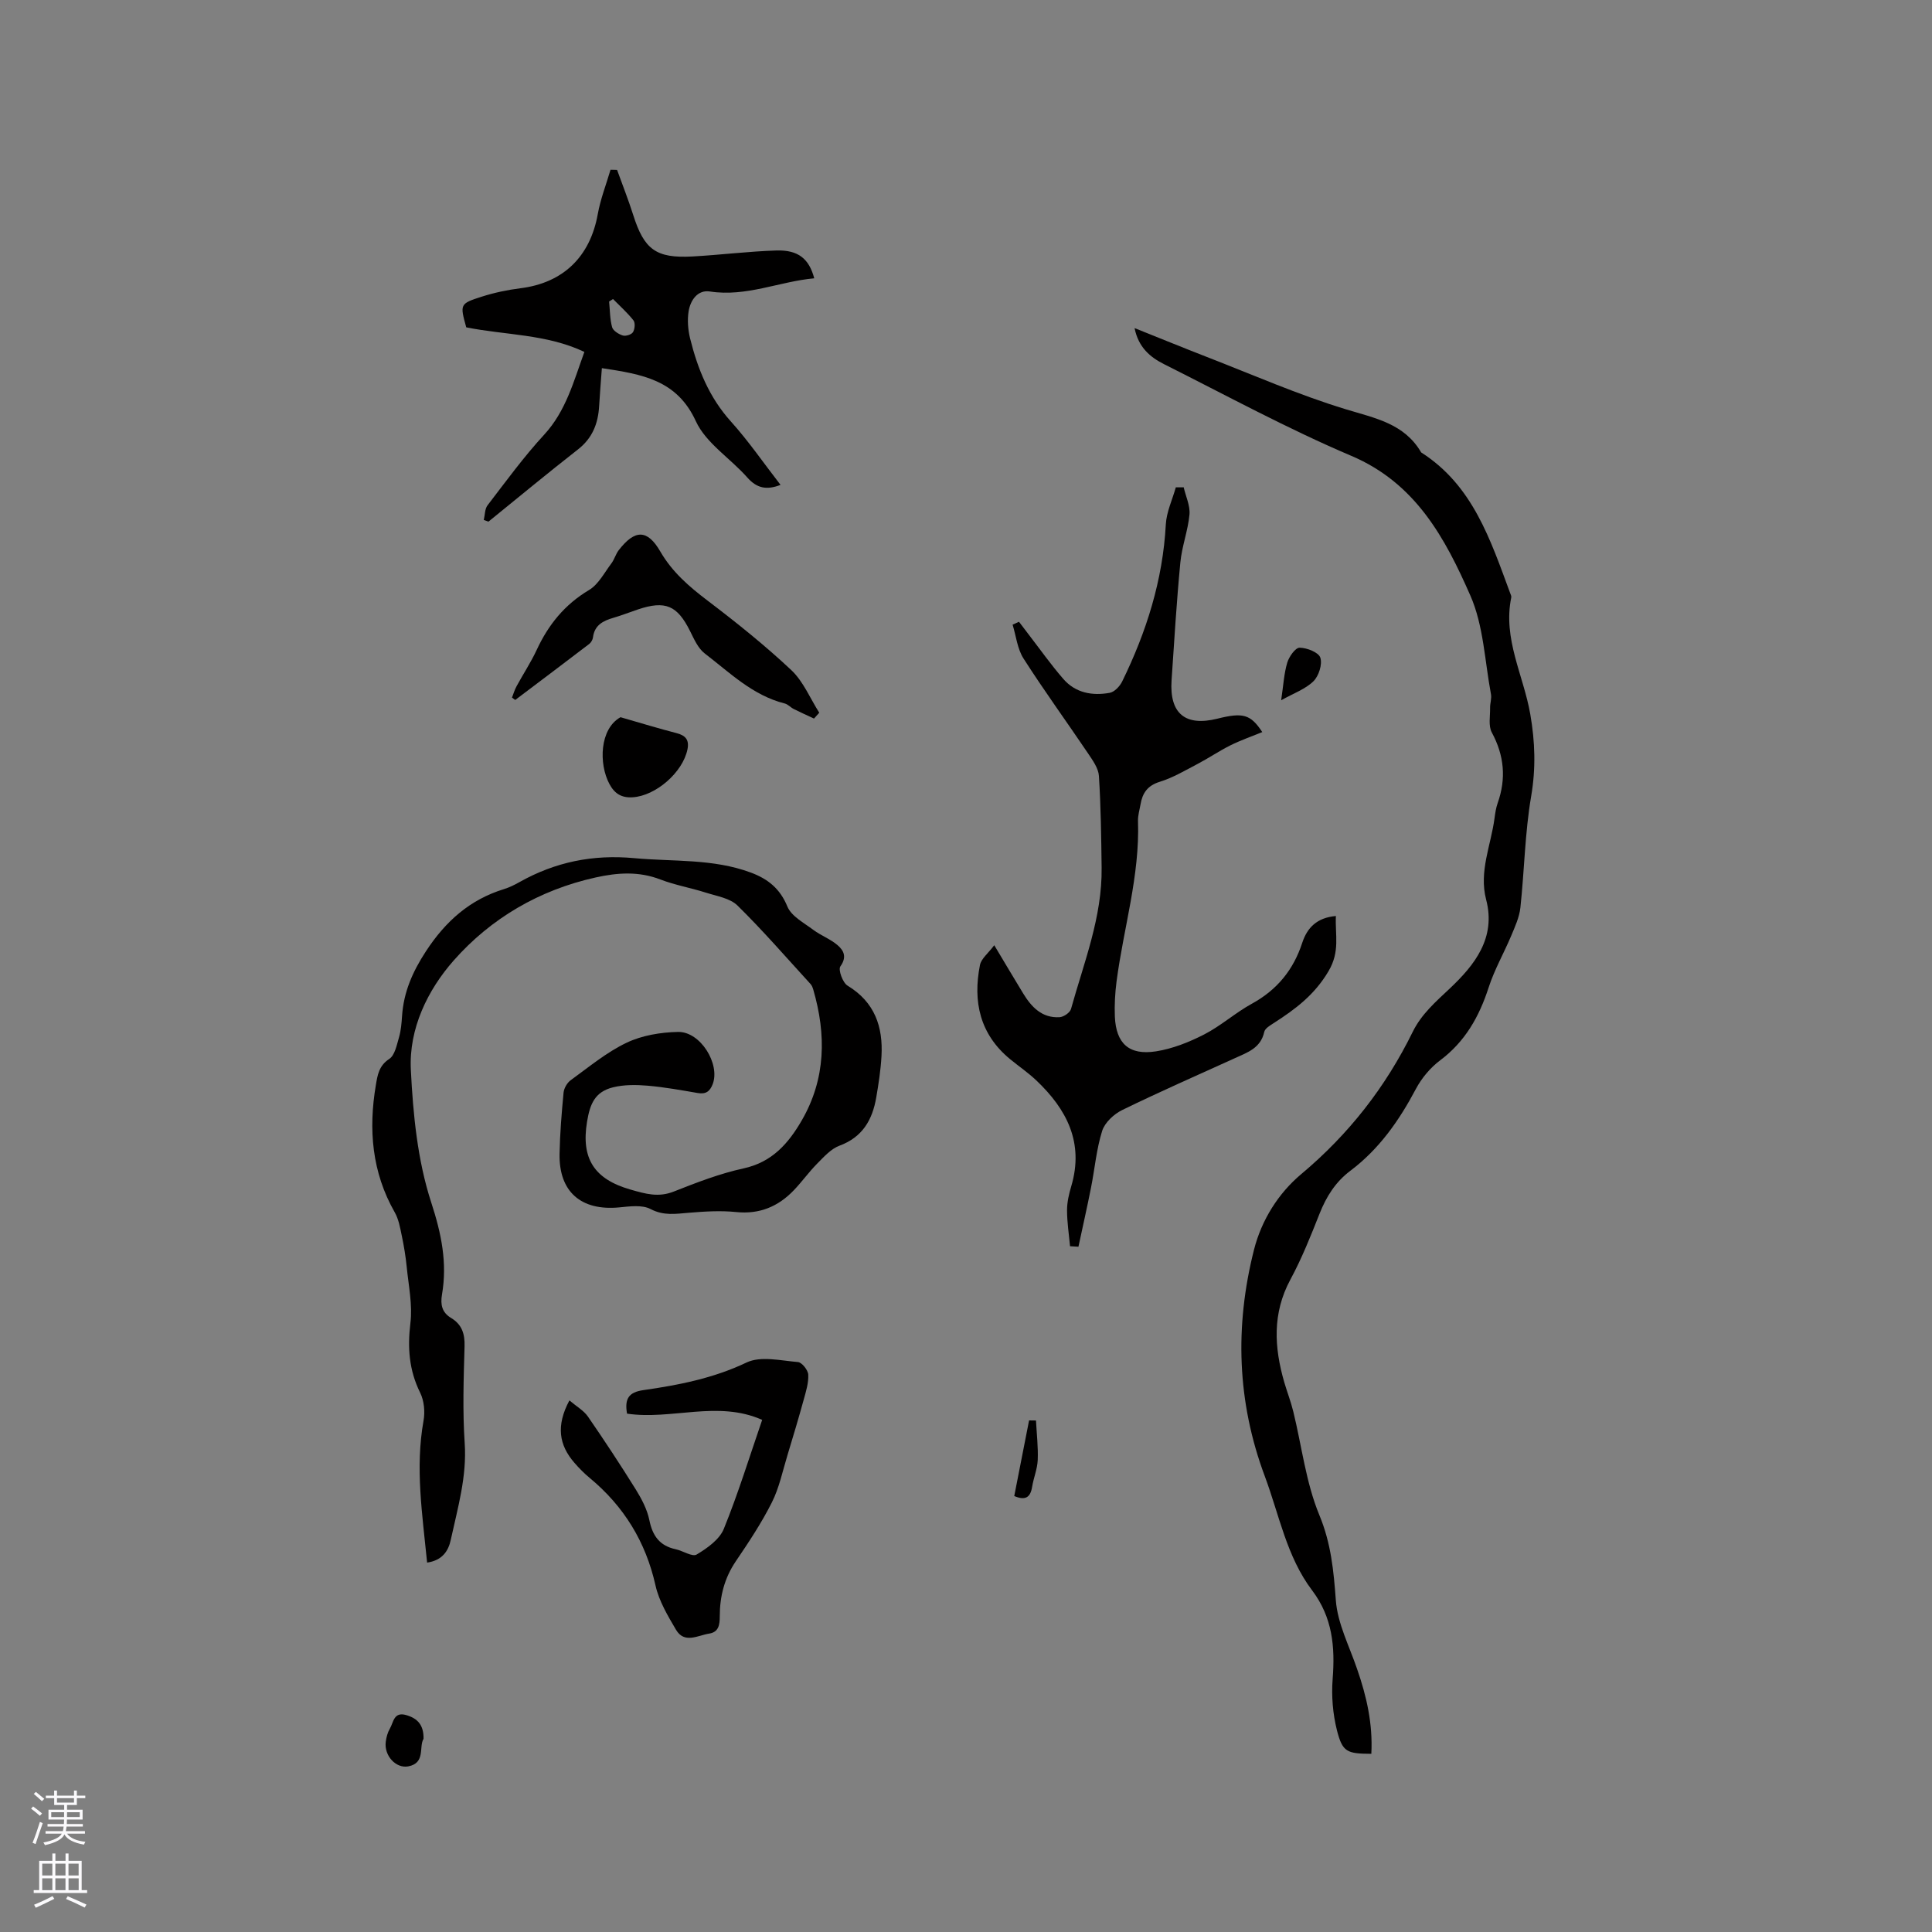 <svg enable-background="new 0 0 400 400" viewBox="0 0 400 400" xmlns="http://www.w3.org/2000/svg"><rect x="0" y="0" width="400" height="400" fill="#808080" stroke="none"/><g fill="#010000"><path d="m88.43 323.52c-.98-9.97-2.5-19.6-.74-29.39.33-1.84.12-4.11-.69-5.76-2.31-4.66-2.65-9.32-2.03-14.45.46-3.78-.38-7.72-.76-11.58-.22-2.2-.58-4.4-1.04-6.57-.34-1.63-.64-3.37-1.45-4.78-4.73-8.3-5.46-17.16-3.9-26.36.34-2.02.62-3.98 2.76-5.38 1.17-.76 1.56-2.89 2.03-4.48.41-1.41.53-2.92.63-4.4.33-4.98 2.18-9.19 4.96-13.44 4.07-6.22 9.09-10.68 16.17-12.86 1.1-.34 2.17-.87 3.18-1.44 7.4-4.16 15.19-5.76 23.76-4.96 8.09.75 16.32.07 24.15 2.99 3.52 1.31 6.03 3.3 7.56 7.03.83 2.01 3.42 3.37 5.37 4.83 1.58 1.18 3.53 1.89 5.01 3.16 1.28 1.09 1.99 2.45.59 4.4-.49.68.48 3.38 1.49 3.99 5.63 3.41 7.37 8.51 7.02 14.63-.16 2.85-.6 5.69-1.08 8.5-.79 4.62-2.82 8.23-7.61 10-1.76.65-3.22 2.3-4.61 3.7-1.71 1.73-3.14 3.74-4.82 5.5-3.25 3.4-7.11 5.04-11.98 4.54-3.22-.33-6.53-.12-9.78.15-2.72.22-5.2.66-7.93-.77-1.76-.92-4.34-.55-6.51-.34-7.88.74-12.47-3.23-12.33-11.07.08-4.23.43-8.47.83-12.69.09-.91.73-2.03 1.47-2.57 3.77-2.73 7.43-5.79 11.59-7.77 3.19-1.52 7.06-2.16 10.64-2.23 4.65-.09 8.76 6.65 7.18 10.8-.59 1.54-1.44 2.13-3.09 1.85-3.44-.59-6.9-1.22-10.37-1.52-2.38-.2-4.9-.23-7.19.34-3.75.94-4.76 3.43-5.37 7.13-1.26 7.62 1.49 11.88 8.97 14.03 3.18.91 5.8 1.68 9.01.41 4.71-1.86 9.51-3.72 14.44-4.79 5.92-1.29 9.29-5.19 12.04-9.94 4.98-8.61 5.09-17.74 2.38-27.07-.12-.4-.28-.84-.55-1.14-5-5.46-9.85-11.07-15.13-16.26-1.55-1.53-4.27-1.95-6.53-2.67-3.12-1-6.39-1.56-9.44-2.73-4.48-1.73-8.87-1.43-13.41-.42-11.66 2.58-21.69 8.46-29.39 17.19-5.39 6.11-9.3 14.11-8.87 22.62.46 9.24 1.38 18.76 4.22 27.47 2.12 6.5 3.35 12.51 2.23 19.07-.36 2.12.01 3.73 1.9 4.86 2.22 1.34 2.85 3.27 2.77 5.87-.19 6.67-.42 13.38.03 20.03.47 6.94-1.44 13.39-2.87 19.97-.49 2.35-1.75 4.31-4.91 4.77z"/><path d="m283.92 363.11c-5.05-.03-5.97-.35-7.12-4.87-.86-3.41-1.16-7.11-.89-10.62.52-6.65-.02-12.76-4.25-18.35-5.28-6.98-6.81-15.64-9.8-23.64-5.75-15.39-6.24-31.03-2.24-46.86 1.58-6.24 5.11-11.76 9.76-15.66 9.87-8.27 17.48-18.02 23.1-29.46 1.81-3.69 4.74-6.22 7.7-9.01 5.08-4.8 9.6-10.42 7.51-18.38-1.53-5.86 1.01-11.28 1.74-16.89.14-1.05.3-2.12.65-3.11 1.79-5.07 1.36-9.84-1.22-14.62-.74-1.37-.32-3.38-.35-5.1-.02-.94.35-1.92.18-2.81-1.29-6.86-1.53-14.2-4.27-20.43-5.22-11.88-11.31-23.26-24.64-28.92-13.23-5.62-25.91-12.53-38.77-18.98-2.85-1.43-5.31-3.46-6.11-7.47 5.13 2.05 9.87 3.99 14.65 5.85 9.67 3.74 19.2 7.95 29.1 10.96 6.07 1.85 12.09 2.94 15.59 8.93 10.7 6.82 14.34 18.11 18.42 29.12.11.3.29.64.23.91-1.78 8.56 2.55 16.14 3.94 24.18.99 5.69 1.17 11.19.18 16.98-1.3 7.59-1.4 15.38-2.23 23.06-.22 2-1.12 3.95-1.91 5.84-1.51 3.59-3.48 7.02-4.67 10.71-1.95 6.01-4.84 11.16-10.02 15.05-2.04 1.53-3.85 3.69-5.04 5.94-3.46 6.54-7.6 12.45-13.57 16.94-3.06 2.3-4.97 5.34-6.37 8.88-1.83 4.62-3.68 9.28-6.04 13.64-3.76 6.98-3.36 14.02-1.27 21.25.59 2.03 1.37 4.01 1.87 6.07 1.76 7.17 2.61 14.71 5.4 21.45 2.43 5.86 2.96 11.54 3.41 17.64.36 4.81 2.79 9.48 4.39 14.18 1.96 5.63 3.29 11.36 2.96 17.6z"/><path d="m210.97 128.73c.66.86 1.31 1.73 1.97 2.59 2.39 3.1 4.65 6.31 7.22 9.26 2.51 2.89 6 3.52 9.6 2.86.99-.18 2.09-1.36 2.58-2.36 5.02-10.26 8.41-20.97 9.03-32.5.14-2.59 1.35-5.12 2.07-7.68.54 0 1.08-.01 1.63-.01.43 1.88 1.36 3.81 1.2 5.63-.31 3.34-1.57 6.58-1.89 9.92-.78 8.12-1.27 16.27-1.82 24.41-.46 6.88 2.83 9.6 9.5 7.94 5.26-1.31 6.85-.93 9.28 2.78-2.3.94-4.52 1.71-6.61 2.75-2.3 1.15-4.44 2.61-6.72 3.81-2.58 1.35-5.14 2.88-7.89 3.73-2.56.79-3.59 2.35-3.99 4.69-.2 1.15-.56 2.31-.52 3.45.39 11.32-2.99 22.13-4.44 33.2-.31 2.4-.45 4.87-.35 7.29.25 5.56 2.93 8.05 8.52 7.18 3.44-.54 6.87-1.91 9.99-3.51 3.46-1.78 6.45-4.49 9.87-6.36 5.21-2.86 8.59-7.01 10.41-12.59 1.03-3.14 3.04-5.22 6.97-5.56-.18 3.97.9 7.32-1.53 11.43-2.9 4.91-6.84 7.84-11.26 10.69-.78.5-1.88 1.13-2.04 1.87-.73 3.36-3.47 4.25-6.05 5.43-7.8 3.54-15.66 6.99-23.36 10.75-1.72.84-3.6 2.59-4.15 4.32-1.19 3.79-1.53 7.84-2.31 11.77-.81 4.08-1.73 8.14-2.6 12.21-.58-.03-1.16-.07-1.74-.1-.23-2.49-.62-4.97-.62-7.46 0-1.67.4-3.38.88-4.99 2.66-9-.94-15.91-7.25-21.89-1.69-1.6-3.63-2.92-5.43-4.4-6.25-5.15-7.73-11.91-6.23-19.48.26-1.32 1.7-2.42 2.96-4.1 2.22 3.71 4.08 6.85 5.98 9.97 1.73 2.84 3.91 5.14 7.54 4.93.85-.05 2.16-.94 2.37-1.7 2.67-9.62 6.47-19.02 6.34-29.24-.08-6.34-.16-12.68-.56-19-.1-1.6-1.28-3.23-2.24-4.66-4.43-6.57-9.1-12.98-13.37-19.66-1.28-2-1.54-4.66-2.26-7.01.43-.21.87-.4 1.32-.6z"/><path d="m124.61 76.22c-.2 2.77-.42 5.27-.56 7.77-.2 3.65-1.36 6.7-4.4 9.07-6.25 4.88-12.36 9.95-18.52 14.94-.32-.12-.65-.24-.97-.35.25-1.02.2-2.27.78-3.03 3.81-4.96 7.5-10.04 11.73-14.63 4.51-4.9 6.08-10.98 8.32-17.13-7.86-3.72-16.39-3.46-24.46-5.09-1.31-4.77-1.35-4.89 3.18-6.34 2.6-.83 5.33-1.41 8.04-1.75 8.83-1.1 14.42-6.5 16.01-15.34.56-3.12 1.74-6.13 2.64-9.19.45.01.91.02 1.36.03 1.12 3.1 2.33 6.16 3.33 9.3 2.27 7.18 4.72 9.03 12.26 8.62 5.81-.32 11.61-1.06 17.42-1.24 4.51-.13 6.74 1.72 7.81 5.76-7.25.66-14.06 3.89-21.59 2.73-2.55-.4-4.04 1.8-4.42 4.1-.29 1.82-.13 3.83.31 5.63 1.57 6.31 3.94 12.19 8.44 17.18 3.66 4.06 6.78 8.62 10.28 13.13-2.9 1.13-4.92.69-6.88-1.53-3.5-3.97-8.55-7.1-10.65-11.65-3.92-8.56-11.08-9.72-19.46-10.99zm2.31-14.31c-.27.17-.54.35-.81.52.18 1.78.15 3.61.62 5.31.21.74 1.35 1.45 2.21 1.72.61.19 1.8-.18 2.11-.69.39-.62.5-1.93.1-2.44-1.26-1.6-2.8-2.96-4.23-4.42z"/><path d="m117.89 289.94c1.51 1.28 2.97 2.1 3.83 3.34 3.43 4.97 6.75 10.02 9.94 15.14 1.2 1.94 2.33 4.1 2.78 6.3.66 3.27 2.14 5.32 5.44 6.03 1.51.32 3.45 1.64 4.35 1.1 2.19-1.31 4.73-3.11 5.63-5.32 2.98-7.33 5.31-14.92 7.94-22.56-9.22-4.11-18.76.08-27.98-1.29-.53-3.06.32-4.44 3.39-4.87 7.32-1.05 14.5-2.45 21.36-5.72 2.92-1.39 7.07-.39 10.64-.09.82.07 2.08 1.66 2.13 2.6.09 1.72-.48 3.51-.95 5.22-1.05 3.82-2.19 7.62-3.34 11.41-1.01 3.3-1.71 6.78-3.24 9.82-2.13 4.24-4.79 8.25-7.46 12.18-2.37 3.49-3.33 7.3-3.33 11.39 0 1.78-.22 3.29-2.2 3.6-2.35.37-5.12 2.16-6.87-.81-1.7-2.89-3.51-5.93-4.23-9.14-2.03-9.07-6.55-16.41-13.64-22.29-1.14-.94-2.19-2.01-3.16-3.13-3.18-3.66-3.84-7.65-1.03-12.91z"/><path d="m168.53 148.77c-1.4-.65-2.81-1.28-4.18-1.97-.66-.33-1.2-.98-1.88-1.15-6.64-1.67-11.38-6.39-16.55-10.35-1.4-1.07-2.23-3-3.06-4.66-2.64-5.29-5.1-6.36-10.76-4.47-1.71.57-3.38 1.24-5.1 1.74-2.15.62-3.91 1.52-4.23 4.05-.06.48-.38 1.05-.76 1.35-5.09 3.89-10.22 7.75-15.34 11.61-.22-.16-.44-.32-.67-.49.31-.79.55-1.63.96-2.37 1.36-2.51 2.95-4.91 4.15-7.49 2.42-5.22 5.79-9.4 10.84-12.41 1.95-1.16 3.17-3.58 4.62-5.5.63-.83.9-1.93 1.54-2.76 3.34-4.31 5.92-4.35 8.61.3 2.47 4.26 5.96 7.25 9.8 10.17 5.97 4.53 11.85 9.24 17.31 14.37 2.49 2.34 3.89 5.84 5.79 8.82-.37.39-.73.8-1.09 1.21z"/><path d="m128.47 148.49c4.48 1.29 8.01 2.37 11.58 3.29 1.88.48 2.69 1.39 2.28 3.38-.98 4.77-6.57 9.62-11.36 9.91-2.29.14-3.73-.75-4.8-2.76-2.23-4.17-2.03-11.41 2.3-13.82z"/><path d="m87.69 360c-1.01 1.67.46 5.03-3.18 5.71-2.53.47-5.03-2.22-4.64-5.11.12-.93.38-1.91.85-2.71.76-1.3.79-3.55 3.38-2.8 2.33.67 3.64 2.03 3.59 4.91z"/><path d="m265.25 144.98c.46-3.05.58-5.5 1.26-7.78.37-1.24 1.68-3.11 2.56-3.1 1.51.01 3.93.96 4.29 2.06.45 1.38-.32 3.8-1.43 4.89-1.65 1.62-4.06 2.46-6.68 3.93z"/><path d="m214.49 294.1c.14 2.73.47 5.47.36 8.19-.08 1.86-.86 3.68-1.16 5.55-.35 2.18-1.39 2.88-3.7 1.9 1.02-5.22 2.05-10.44 3.07-15.66.48.01.96.02 1.43.02z"/></g><path d="m6.44 374.46.42-.45c.65.47 1.27.95 1.85 1.44l-.45.49c-.65-.56-1.25-1.06-1.82-1.48m.93 7.33-.63-.26c.55-1.36 1.05-2.8 1.52-4.33.19.1.38.19.59.27-.46 1.29-.95 2.73-1.48 4.32m-.38-10.38.44-.42c.43.34 1.01.82 1.74 1.44l-.49.49c-.53-.51-1.09-1.01-1.69-1.51m2.5.35h1.72v-1.04h.59v1.04h3.52v-1.04h.59v1.04h1.75v.53h-1.75v1.42h-2.03v.97h3.22v2.03h-3.24c0 .35-.01.66-.03.93h3.32v.53h-3.37c-.03.27-.08.58-.15.94h3.96v.53h-3.71c.67.92 1.93 1.48 3.79 1.68-.13.24-.23.44-.29.59-2.13-.38-3.48-1.08-4.04-2.12-.43.97-1.77 1.72-4.03 2.23-.09-.19-.2-.37-.33-.55 2.1-.42 3.37-1.03 3.81-1.83h-3.36v-.53h3.58c.08-.29.13-.61.16-.94h-3.33v-.53h3.39c.02-.27.04-.58.04-.93h-3.23v-2.03h3.25v-.97h-2.07v-1.42h-1.73zm1.12 3.44v1h2.65c.01-.3.02-.44.01-.4v-.25-.35zm1.19-2h3.52v-.91h-3.52zm4.71 2h-2.63v.59c0 .15-.01.28-.01.4h2.64z" fill="#fbfafc"/><path d="m13.56 383.74h.63v1.52h2.72v6.07h1.13v.6h-11.06v-.6h1.13v-6.07h2.73v-1.52h.63v1.52h2.1v-1.52zm-2.69 8.83.38.56c-1.24.63-2.53 1.25-3.85 1.85-.1-.21-.21-.42-.34-.63 1.36-.55 2.63-1.15 3.81-1.78m-2.13-4.27h2.1v-2.45h-2.1zm0 3.04h2.1v-2.46h-2.1zm2.72-3.04h2.1v-2.45h-2.1zm0 3.04h2.1v-2.46h-2.1zm6.07 3.6c-1.41-.71-2.7-1.3-3.86-1.78l.35-.56c1.45.62 2.75 1.19 3.88 1.72zm-1.25-9.09h-2.1v2.45h2.1zm-2.09 5.49h2.1v-2.46h-2.1z" fill="#fbfafc"/></svg>